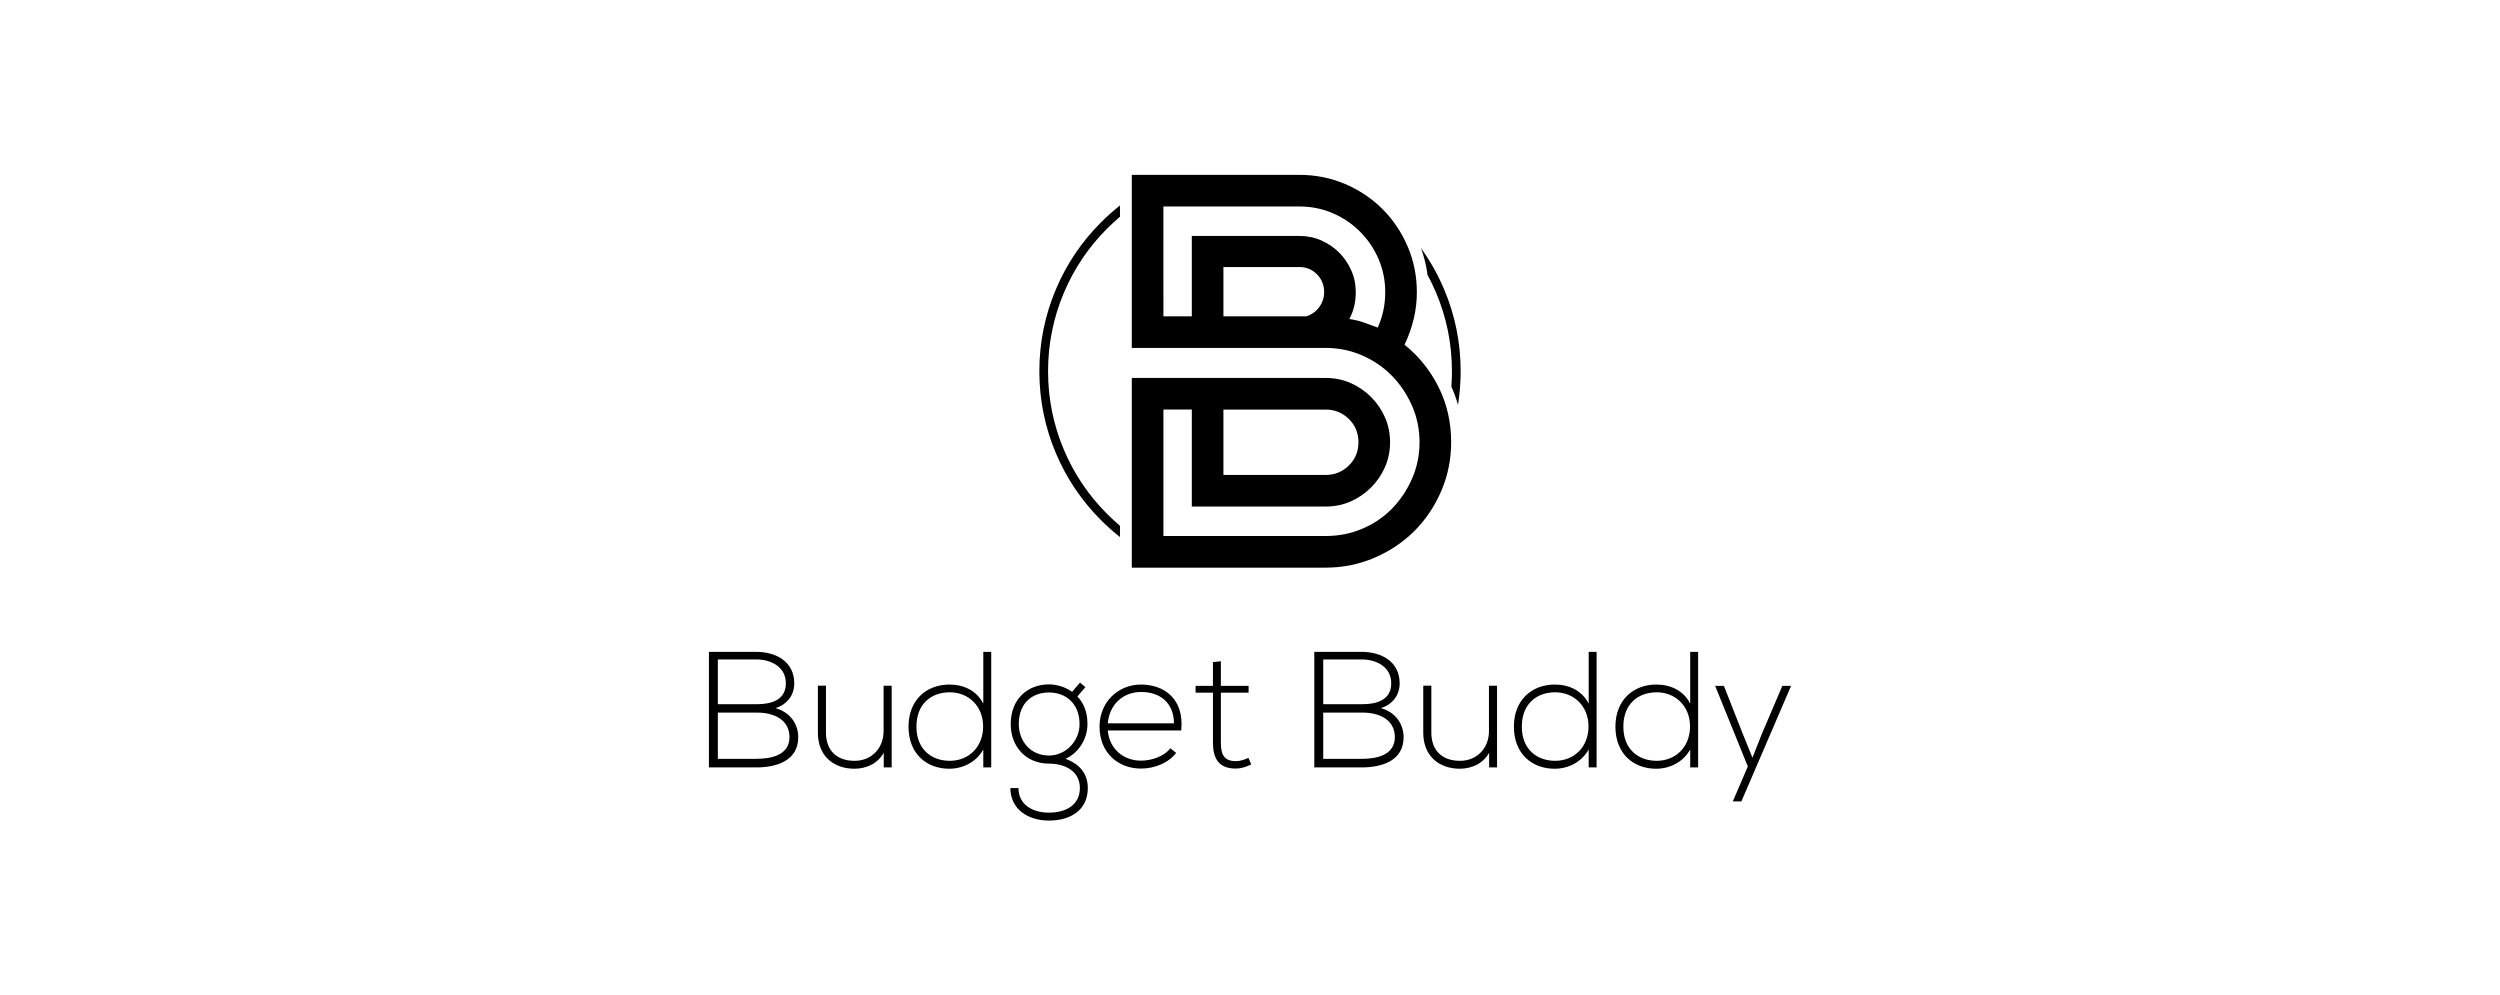<svg
        xmlns:mydata="http://www.w3.org/2000/svg"
        mydata:contrastcolor="11111f"
        mydata:template="Contrast"
        mydata:presentation="2.5"
        mydata:layouttype="undefined"
        mydata:specialfontid="undefined"
        mydata:id1="025"
        mydata:id2="981"
        mydata:companyname="budget buddy"
        mydata:companytagline=""
        version="1.1"
        xmlns="http://www.w3.org/2000/svg"
        xmlns:xlink="http://www.w3.org/1999/xlink"
        style="height: 219px;"
        viewBox="0 50 550 370"
      >
        <g
          fill="black"
          fill-rule="nonzero"
          stroke="none"
          stroke-width="1"
          stroke-linecap="butt"
          stroke-linejoin="miter"
          stroke-miterlimit="10"
          stroke-dasharray=""
          stroke-dashoffset="0"
          font-family="none"
          font-weight="none"
          font-size="none"
          text-anchor="none"
          style="mix-blend-mode: normal"
        >
          <g data-paper-data='{"isGlobalGroup":true,"bounds":{"x":73.88731219923679,"y":115,"width":402.22537560152637,"height":240}}'>
            <g data-paper-data='{"isPrimaryText":true}' id="element-id-96374">
              <path
                d="M77.201,314.87c5.154,0 9.572,0 14.727,0c5.768,0 11.843,2.393 11.904,9.082c0,6.811 -6.934,8.1 -12.334,8.1h-14.297zM77.201,295.111h14.297c5.338,0 10.984,2.639 10.984,8.897c0,6.136 -5.4,7.732 -10.554,7.732h-14.727zM91.498,292.288c-6.259,0 -11.413,0 -17.611,0v42.953c6.259,0 11.352,0 17.611,0c7.363,0 15.586,-2.393 15.586,-11.229c0,-4.97 -3.068,-9.327 -8.468,-10.8c4.295,-1.35 6.995,-4.786 6.995,-9.204c0,-8.161 -6.872,-11.72 -14.113,-11.72z"
                data-paper-data='{"glyphName":"B","glyphIndex":0,"firstGlyphOfWord":true,"word":1}'
                id="element-id-2494"
              ></path>
              <path
                d="M141.815,335.242v-30.374h-3.007v16.874c0,6.259 -4.357,10.984 -10.616,11.045c-6.566,0.061 -10.8,-3.62 -10.8,-10.493v-17.427h-3.007v17.488c0,8.407 5.584,13.377 13.684,13.377c4.234,-0.061 8.468,-1.779 10.8,-5.952v5.461z"
                data-paper-data='{"glyphName":"u","glyphIndex":1,"word":1}'
                id="element-id-97385"
              ></path>
              <path
                d="M163.414,307.322c6.995,0 12.395,5.154 12.395,12.702c0,7.547 -5.277,12.763 -12.395,12.763c-6.811,0 -12.395,-4.295 -12.395,-12.702c0,-8.529 5.584,-12.763 12.395,-12.763zM175.87,292.288v19.268c-2.454,-4.909 -7.363,-7.118 -12.579,-7.118c-8.468,0 -15.218,5.645 -15.218,15.647c0,10.063 6.688,15.647 15.156,15.647c5.154,0 10.125,-2.577 12.64,-7.179v6.688h2.945v-42.953z"
                data-paper-data='{"glyphName":"d","glyphIndex":2,"word":1}'
                id="element-id-16403"
              ></path>
              <path
                d="M208.883,307.138c-2.332,-1.657 -5.523,-2.761 -8.591,-2.761c-7.854,0 -14.236,5.338 -14.236,14.788c0,8.1 5.461,14.665 14.236,14.665c5.645,0 11.475,2.577 11.475,9.082c0,6.443 -5.4,9.143 -11.475,9.143c-6.075,0 -11.352,-2.945 -11.352,-9.143h-3.007c0,7.67 6.32,12.088 14.359,12.088c8.038,0 14.42,-3.927 14.42,-12.088c0,-5.216 -2.945,-8.959 -8.284,-10.861c5.032,-2.27 8.161,-7.609 8.161,-12.886c0,-4.909 -1.595,-7.977 -3.743,-10.309l2.945,-3.436l-1.964,-1.718zM200.292,307.383c6.259,0 11.352,4.111 11.352,11.781c0,6.259 -5.093,11.659 -11.352,11.659c-6.934,0 -11.229,-5.4 -11.229,-11.659c0,-7.916 5.032,-11.781 11.229,-11.781z"
                data-paper-data='{"glyphName":"g","glyphIndex":3,"word":1}'
                id="element-id-43577"
              ></path>
              <path
                d="M234.471,335.671c4.848,0 10.125,-1.964 13.07,-5.829l-2.148,-1.718c-2.27,3.007 -6.934,4.602 -10.922,4.602c-6.259,0 -11.72,-4.111 -12.334,-11.229h27.306c1.166,-11.843 -6.443,-17.059 -14.972,-17.059c-8.529,0 -15.402,6.566 -15.402,15.647c0,9.634 6.872,15.586 15.402,15.586zM222.137,318.858c0.675,-7.425 6.075,-11.659 12.334,-11.659c7.302,0 12.211,4.173 12.272,11.659z"
                data-paper-data='{"glyphName":"e","glyphIndex":4,"word":1}'
                id="element-id-37276"
              ></path>
              <path
                d="M261.224,296.093v8.836h-6.443v2.516h6.443v18.47c0,5.952 2.086,9.757 8.529,9.757c1.902,0 3.804,-0.614 5.707,-1.534l-1.043,-2.454c-1.534,0.736 -3.191,1.227 -4.663,1.227c-4.725,0 -5.584,-2.884 -5.584,-6.995v-18.47h10.309v-2.516h-10.309v-9.143z"
                data-paper-data='{"glyphName":"t","glyphIndex":5,"lastGlyphOfWord":true,"word":1}'
                id="element-id-25969"
              ></path>
              <path
                d="M302.214,314.87c5.154,0 9.572,0 14.727,0c5.768,0 11.843,2.393 11.904,9.082c0,6.811 -6.934,8.1 -12.334,8.1h-14.297zM302.214,295.111h14.297c5.338,0 10.984,2.639 10.984,8.897c0,6.136 -5.4,7.732 -10.554,7.732h-14.727zM316.511,292.288c-6.259,0 -11.413,0 -17.611,0v42.953c6.259,0 11.352,0 17.611,0c7.363,0 15.586,-2.393 15.586,-11.229c0,-4.97 -3.068,-9.327 -8.468,-10.8c4.295,-1.35 6.995,-4.786 6.995,-9.204c0,-8.161 -6.872,-11.72 -14.113,-11.72z"
                data-paper-data='{"glyphName":"B","glyphIndex":6,"firstGlyphOfWord":true,"word":2}'
                id="element-id-51474"
              ></path>
              <path
                d="M366.828,335.242v-30.374h-3.007v16.874c0,6.259 -4.357,10.984 -10.616,11.045c-6.566,0.061 -10.8,-3.62 -10.8,-10.493v-17.427h-3.007v17.488c0,8.407 5.584,13.377 13.684,13.377c4.234,-0.061 8.468,-1.779 10.8,-5.952v5.461z"
                data-paper-data='{"glyphName":"u","glyphIndex":7,"word":2}'
                id="element-id-26760"
              ></path>
              <path
                d="M388.427,307.322c6.995,0 12.395,5.154 12.395,12.702c0,7.547 -5.277,12.763 -12.395,12.763c-6.811,0 -12.395,-4.295 -12.395,-12.702c0,-8.529 5.584,-12.763 12.395,-12.763zM400.883,292.288v19.268c-2.454,-4.909 -7.363,-7.118 -12.579,-7.118c-8.468,0 -15.218,5.645 -15.218,15.647c0,10.063 6.688,15.647 15.156,15.647c5.154,0 10.125,-2.577 12.64,-7.179v6.688h2.945v-42.953z"
                data-paper-data='{"glyphName":"d","glyphIndex":8,"word":2}'
                id="element-id-21886"
              ></path>
              <path
                d="M426.164,307.322c6.995,0 12.395,5.154 12.395,12.702c0,7.547 -5.277,12.763 -12.395,12.763c-6.811,0 -12.395,-4.295 -12.395,-12.702c0,-8.529 5.584,-12.763 12.395,-12.763zM438.621,292.288v19.268c-2.454,-4.909 -7.363,-7.118 -12.579,-7.118c-8.468,0 -15.218,5.645 -15.218,15.647c0,10.063 6.688,15.647 15.156,15.647c5.154,0 10.125,-2.577 12.64,-7.179v6.688h2.945v-42.953z"
                data-paper-data='{"glyphName":"d","glyphIndex":9,"word":2}'
                id="element-id-389"
              ></path>
              <path
                d="M472.861,304.929l-7.609,17.856l-3.498,8.836l-3.559,-8.775l-7.057,-17.918h-3.252l12.15,29.944l-5.584,13.009h3.191l18.47,-42.953z"
                data-paper-data='{"glyphName":"y","glyphIndex":10,"lastGlyphOfWord":true,"word":2}'
                id="element-id-61378"
              ></path>
            </g>
            <g
              data-paper-data='{"fillRule":"nonzero","fillRuleOriginal":"nonzero","isIcon":true,"iconStyle":"standalone","selectedEffects":{"container":"enclosed_circle_outline2","transformation":"","pattern":""},"bounds":{"x":196.7052176361775,"y":115,"width":156.58956472764498,"height":145.98408331582613},"widthRatioIconToContainer":0.7580276080290158,"heightRatioIconToContainer":1,"relativeBoundsIconToContainer":{"top":0,"left":0.09843616815368543},"iconType":"initial","initialText":"B","rawInitialId":339,"blockLetter":"O","suitableAsStandaloneIcon":true}'
              id="element-id-8338"
            >
              <path
                d="M332.437,178.134c5.311,4.249 9.526,9.493 12.647,15.734c3.12,6.24 4.68,13.078 4.68,20.513c0,6.373 -1.228,12.414 -3.684,18.124c-2.456,5.709 -5.776,10.655 -9.958,14.837c-4.182,4.182 -9.128,7.502 -14.837,9.958c-5.709,2.456 -11.75,3.684 -18.124,3.684h-72.096v-70.503h72.096c3.319,0 6.406,0.631 9.261,1.892c2.855,1.261 5.377,2.987 7.568,5.178c2.191,2.191 3.917,4.713 5.178,7.568c1.261,2.855 1.892,5.942 1.892,9.261c0,3.319 -0.631,6.406 -1.892,9.261c-1.261,2.855 -2.987,5.377 -5.178,7.568c-2.191,2.191 -4.713,3.917 -7.568,5.178c-2.855,1.261 -5.942,1.892 -9.261,1.892h-49.79v-36.048h-10.555v47.002h60.345c4.78,0 9.294,-0.896 13.543,-2.689c4.249,-1.792 7.933,-4.282 11.053,-7.468c3.12,-3.187 5.61,-6.904 7.468,-11.153c1.859,-4.249 2.788,-8.763 2.788,-13.543c0,-4.78 -0.929,-9.294 -2.788,-13.543c-1.859,-4.249 -4.348,-7.966 -7.468,-11.153c-3.12,-3.187 -6.805,-5.709 -11.053,-7.568c-4.249,-1.859 -8.763,-2.788 -13.543,-2.788h-72.096v-64.329h62.337c5.975,0 11.618,1.129 16.929,3.386c5.311,2.257 9.958,5.377 13.941,9.361c3.983,3.983 7.103,8.63 9.361,13.941c2.257,5.311 3.386,10.954 3.386,16.929c0,6.639 -1.527,13.145 -4.581,19.518zM242.815,167.578h10.555v-29.874h40.031c2.921,0 5.643,0.564 8.166,1.693c2.523,1.129 4.713,2.622 6.572,4.481c1.859,1.859 3.353,4.05 4.481,6.572c1.129,2.523 1.693,5.245 1.693,8.166c0,3.718 -0.797,7.037 -2.39,9.958c1.859,0.266 3.651,0.697 5.377,1.295c1.726,0.597 3.452,1.228 5.178,1.892c1.859,-4.116 2.788,-8.497 2.788,-13.145c0,-4.382 -0.83,-8.497 -2.49,-12.348c-1.66,-3.85 -3.95,-7.236 -6.871,-10.157c-2.921,-2.921 -6.307,-5.211 -10.157,-6.871c-3.85,-1.66 -7.966,-2.49 -12.348,-2.49h-50.587zM295.991,167.578c1.992,-0.664 3.585,-1.826 4.78,-3.485c1.195,-1.66 1.792,-3.485 1.792,-5.477c0,-2.655 -0.896,-4.879 -2.689,-6.672c-1.792,-1.792 -3.95,-2.689 -6.473,-2.689h-28.281v18.323zM265.121,226.529h38.04c3.319,0 6.174,-1.162 8.564,-3.485c2.39,-2.324 3.585,-5.211 3.585,-8.663c0,-3.452 -1.195,-6.34 -3.585,-8.663c-2.39,-2.324 -5.245,-3.485 -8.564,-3.485h-38.04zM219.637,132.629c2.246,-2.246 4.595,-4.334 7.048,-6.264v4.179c-1.636,1.382 -3.222,2.84 -4.758,4.376c-6.926,6.926 -12.288,14.879 -16.086,23.858c-3.932,9.296 -5.898,19.034 -5.898,29.215c0,10.181 1.966,19.919 5.898,29.215c3.798,8.979 9.16,16.932 16.086,23.858c1.535,1.535 3.121,2.994 4.758,4.376v4.179c-2.453,-1.93 -4.802,-4.019 -7.048,-6.264c-7.224,-7.224 -12.817,-15.519 -16.779,-24.886c-4.102,-9.699 -6.154,-19.858 -6.154,-30.477c0,-10.619 2.051,-20.777 6.154,-30.476c3.962,-9.367 9.555,-17.663 16.779,-24.886zM347.142,157.516c4.102,9.699 6.153,19.858 6.153,30.476c0,4.251 -0.329,8.428 -0.986,12.531l-0.312,-1.091l-0.043,-0.14l-0.449,-1.39l-0.048,-0.139l-0.495,-1.373l-0.053,-0.139l-0.541,-1.355l-0.057,-0.136l-0.465,-1.06c0.14,-1.887 0.209,-3.79 0.209,-5.709c0,-10.181 -1.966,-19.919 -5.897,-29.215c-0.96,-2.27 -2.02,-4.474 -3.18,-6.613l-0.188,-1.306l-0.024,-0.147l-0.257,-1.437l-0.029,-0.148l-0.306,-1.427l-0.034,-0.148l-0.355,-1.416l-0.04,-0.147l-0.404,-1.403l-0.045,-0.146l-0.453,-1.388l-0.05,-0.144l-0.255,-0.697c3.423,4.736 6.29,9.838 8.602,15.304z"
                data-paper-data='{"isPathIcon":true}'
                id="element-id-8578"
              ></path>
            </g>
          </g>
        </g>
        <rect
          data-element-id="element-id-96374"
          stroke-width="2"
          fill="transparent"
          class="invisible-element-box grouping-element"
          x="74"
          y="292"
          width="402"
          height="63"
          data-element-name="isPrimaryText"
        ></rect>
        <rect
          data-element-id="element-id-8338"
          stroke-width="2"
          fill="transparent"
          class="invisible-element-box grouping-element"
          x="197"
          y="115"
          width="157"
          height="146"
          data-element-name="isIcon"
        ></rect>
        <rect
          data-element-id="element-id-8578"
          stroke-width="2"
          fill="transparent"
          class="invisible-element-box individual-element"
          x="197"
          y="115"
          width="157"
          height="146"
        ></rect>
        <rect
          data-element-id="element-id-43577"
          stroke-width="2"
          fill="transparent"
          class="invisible-element-box individual-element"
          x="186"
          y="304"
          width="29"
          height="51"
        ></rect>
        <rect
          data-element-id="element-id-2494"
          stroke-width="2"
          fill="transparent"
          class="invisible-element-box individual-element"
          x="74"
          y="292"
          width="33"
          height="43"
        ></rect>
        <rect
          data-element-id="element-id-51474"
          stroke-width="2"
          fill="transparent"
          class="invisible-element-box individual-element"
          x="299"
          y="292"
          width="33"
          height="43"
        ></rect>
        <rect
          data-element-id="element-id-16403"
          stroke-width="2"
          fill="transparent"
          class="invisible-element-box individual-element"
          x="148"
          y="292"
          width="31"
          height="43"
        ></rect>
        <rect
          data-element-id="element-id-21886"
          stroke-width="2"
          fill="transparent"
          class="invisible-element-box individual-element"
          x="373"
          y="292"
          width="31"
          height="43"
        ></rect>
        <rect
          data-element-id="element-id-389"
          stroke-width="2"
          fill="transparent"
          class="invisible-element-box individual-element"
          x="411"
          y="292"
          width="31"
          height="43"
        ></rect>
        <rect
          data-element-id="element-id-61378"
          stroke-width="2"
          fill="transparent"
          class="invisible-element-box individual-element"
          x="448"
          y="305"
          width="28"
          height="43"
        ></rect>
        <rect
          data-element-id="element-id-37276"
          stroke-width="2"
          fill="transparent"
          class="invisible-element-box individual-element"
          x="219"
          y="304"
          width="30"
          height="31"
        ></rect>
        <rect
          data-element-id="element-id-25969"
          stroke-width="2"
          fill="transparent"
          class="invisible-element-box individual-element"
          x="255"
          y="296"
          width="21"
          height="40"
        ></rect>
        <rect
          data-element-id="element-id-97385"
          stroke-width="2"
          fill="transparent"
          class="invisible-element-box individual-element"
          x="114"
          y="305"
          width="27"
          height="31"
        ></rect>
        <rect
          data-element-id="element-id-26760"
          stroke-width="2"
          fill="transparent"
          class="invisible-element-box individual-element"
          x="339"
          y="305"
          width="27"
          height="31"
        ></rect>
      </svg>